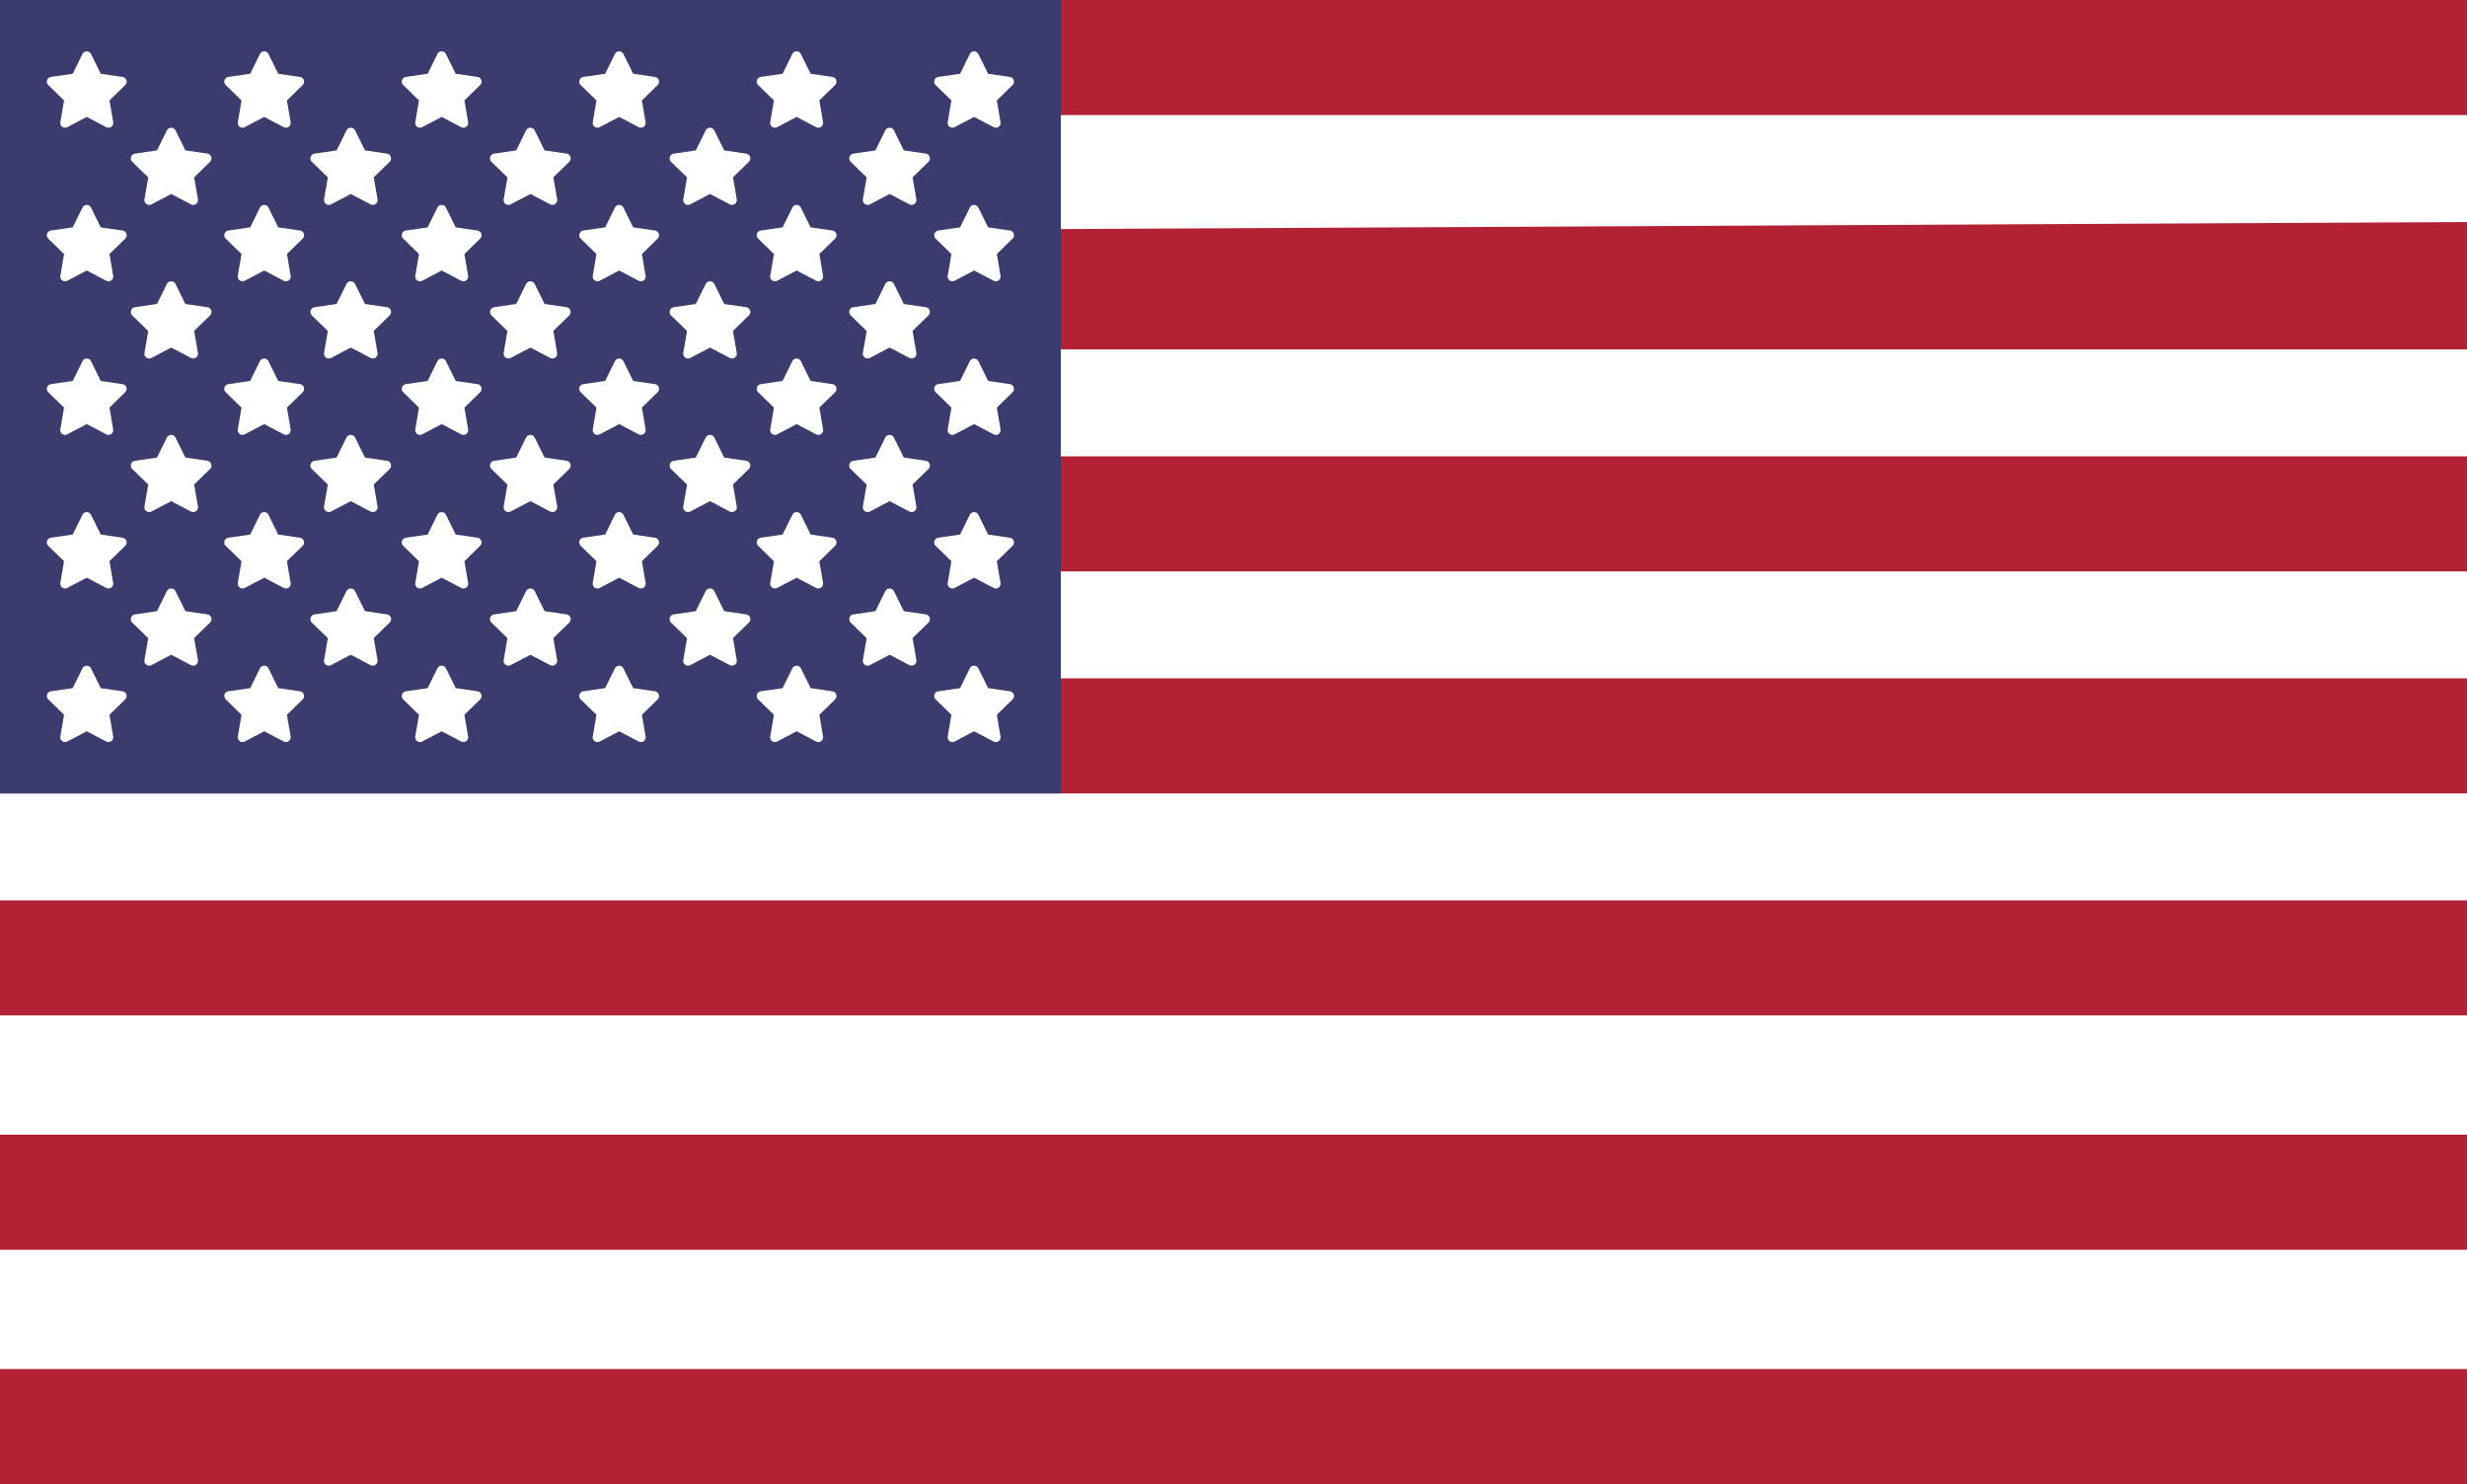 <svg xmlns="http://www.w3.org/2000/svg" width="200" height="120.33" viewBox="0 0 200 120.33">
  <rect x="0" y="0" width="200" height="120.33" fill="#808080" stroke="none"/>
  <g id="usFlag" transform="translate(-2418 -61)">
    <g id="dkFlag" transform="translate(222)">
      <rect id="Rectangle_1" data-name="Rectangle 1" width="200" height="120" transform="translate(2196 61)" fill="#fff"/>
      <rect id="Rectangle_3" data-name="Rectangle 3" width="9.33" height="200" transform="translate(2396 61) rotate(90)" fill="#b22234"/>
      <path id="Path_18" data-name="Path 18" d="M-1,0H9.33V200H0Z" transform="translate(2396 80) rotate(90)" fill="#b22234"/>
      <rect id="Rectangle_3-2" data-name="Rectangle 3" width="9.33" height="200" transform="translate(2396 98) rotate(90)" fill="#b22234"/>
      <rect id="Rectangle_3-3" data-name="Rectangle 3" width="9.33" height="200" transform="translate(2396 116) rotate(90)" fill="#b22234"/>
      <rect id="Rectangle_3-4" data-name="Rectangle 3" width="9.33" height="200" transform="translate(2396 134) rotate(90)" fill="#b22234"/>
      <rect id="Rectangle_3-5" data-name="Rectangle 3" width="9.33" height="200" transform="translate(2396 153) rotate(90)" fill="#b22234"/>
      <rect id="Rectangle_3-6" data-name="Rectangle 3" width="9.33" height="200" transform="translate(2396 172) rotate(90)" fill="#b22234"/>
    </g>
    <rect id="Rectangle_6" data-name="Rectangle 6" width="86" height="64.33" transform="translate(2418 61)" fill="#3c3b6e"/>
    <g id="Group_20" data-name="Group 20" transform="translate(-4.395 -9.375)">
      <g id="Group_7" data-name="Group 7" transform="translate(2426.193 124.351)">
        <path id="Icon_awesome-star" data-name="Icon awesome-star" d="M4.328.214l-.789,1.6-1.766.257a.387.387,0,0,0-.214.66L2.836,3.977l-.3,1.759a.387.387,0,0,0,.561.407l1.58-.83,1.58.83a.387.387,0,0,0,.561-.407l-.3-1.759L7.79,2.732a.387.387,0,0,0-.214-.66L5.811,1.815,5.021.214a.387.387,0,0,0-.694,0Z" transform="translate(-1.441 0.001)" fill="#fff"/>
        <path id="Icon_awesome-star-2" data-name="Icon awesome-star" d="M4.328.214l-.789,1.6-1.766.257a.387.387,0,0,0-.214.66L2.836,3.977l-.3,1.759a.387.387,0,0,0,.561.407l1.58-.83,1.58.83a.387.387,0,0,0,.561-.407l-.3-1.759L7.79,2.732a.387.387,0,0,0-.214-.66L5.811,1.815,5.021.214a.387.387,0,0,0-.694,0Z" transform="translate(12.946 0.001)" fill="#fff"/>
        <path id="Icon_awesome-star-3" data-name="Icon awesome-star" d="M4.328.214l-.789,1.6-1.766.257a.387.387,0,0,0-.214.66L2.836,3.977l-.3,1.759a.387.387,0,0,0,.561.407l1.58-.83,1.58.83a.387.387,0,0,0,.561-.407l-.3-1.759L7.79,2.732a.387.387,0,0,0-.214-.66L5.811,1.815,5.021.214a.387.387,0,0,0-.694,0Z" transform="translate(27.334 0.001)" fill="#fff"/>
        <path id="Icon_awesome-star-4" data-name="Icon awesome-star" d="M4.328.214l-.789,1.6-1.766.257a.387.387,0,0,0-.214.66L2.836,3.977l-.3,1.759a.387.387,0,0,0,.561.407l1.58-.83,1.58.83a.387.387,0,0,0,.561-.407l-.3-1.759L7.79,2.732a.387.387,0,0,0-.214-.66L5.811,1.815,5.021.214a.387.387,0,0,0-.694,0Z" transform="translate(41.722 0.001)" fill="#fff"/>
        <path id="Icon_awesome-star-5" data-name="Icon awesome-star" d="M4.328.214l-.789,1.6-1.766.257a.387.387,0,0,0-.214.66L2.836,3.977l-.3,1.759a.387.387,0,0,0,.561.407l1.58-.83,1.58.83a.387.387,0,0,0,.561-.407l-.3-1.759L7.79,2.732a.387.387,0,0,0-.214-.66L5.811,1.815,5.021.214a.387.387,0,0,0-.694,0Z" transform="translate(56.109 0.001)" fill="#fff"/>
        <path id="Icon_awesome-star-6" data-name="Icon awesome-star" d="M4.328.214l-.789,1.6-1.766.257a.387.387,0,0,0-.214.66L2.836,3.977l-.3,1.759a.387.387,0,0,0,.561.407l1.58-.83,1.58.83a.387.387,0,0,0,.561-.407l-.3-1.759L7.79,2.732a.387.387,0,0,0-.214-.66L5.811,1.815,5.021.214a.387.387,0,0,0-.694,0Z" transform="translate(70.497 0.001)" fill="#fff"/>
      </g>
      <g id="Group_11" data-name="Group 11" transform="translate(2426.193 111.899)">
        <path id="Icon_awesome-star-7" data-name="Icon awesome-star" d="M4.328.214l-.789,1.6-1.766.257a.387.387,0,0,0-.214.66L2.836,3.977l-.3,1.759a.387.387,0,0,0,.561.407l1.58-.83,1.58.83a.387.387,0,0,0,.561-.407l-.3-1.759L7.79,2.732a.387.387,0,0,0-.214-.66L5.811,1.815,5.021.214a.387.387,0,0,0-.694,0Z" transform="translate(-1.441 0.001)" fill="#fff"/>
        <path id="Icon_awesome-star-8" data-name="Icon awesome-star" d="M4.328.214l-.789,1.6-1.766.257a.387.387,0,0,0-.214.66L2.836,3.977l-.3,1.759a.387.387,0,0,0,.561.407l1.58-.83,1.58.83a.387.387,0,0,0,.561-.407l-.3-1.759L7.79,2.732a.387.387,0,0,0-.214-.66L5.811,1.815,5.021.214a.387.387,0,0,0-.694,0Z" transform="translate(12.946 0.001)" fill="#fff"/>
        <path id="Icon_awesome-star-9" data-name="Icon awesome-star" d="M4.328.214l-.789,1.6-1.766.257a.387.387,0,0,0-.214.66L2.836,3.977l-.3,1.759a.387.387,0,0,0,.561.407l1.58-.83,1.58.83a.387.387,0,0,0,.561-.407l-.3-1.759L7.79,2.732a.387.387,0,0,0-.214-.66L5.811,1.815,5.021.214a.387.387,0,0,0-.694,0Z" transform="translate(27.334 0.001)" fill="#fff"/>
        <path id="Icon_awesome-star-10" data-name="Icon awesome-star" d="M4.328.214l-.789,1.6-1.766.257a.387.387,0,0,0-.214.66L2.836,3.977l-.3,1.759a.387.387,0,0,0,.561.407l1.58-.83,1.58.83a.387.387,0,0,0,.561-.407l-.3-1.759L7.79,2.732a.387.387,0,0,0-.214-.66L5.811,1.815,5.021.214a.387.387,0,0,0-.694,0Z" transform="translate(41.722 0.001)" fill="#fff"/>
        <path id="Icon_awesome-star-11" data-name="Icon awesome-star" d="M4.328.214l-.789,1.6-1.766.257a.387.387,0,0,0-.214.66L2.836,3.977l-.3,1.759a.387.387,0,0,0,.561.407l1.58-.83,1.58.83a.387.387,0,0,0,.561-.407l-.3-1.759L7.79,2.732a.387.387,0,0,0-.214-.66L5.811,1.815,5.021.214a.387.387,0,0,0-.694,0Z" transform="translate(56.109 0.001)" fill="#fff"/>
        <path id="Icon_awesome-star-12" data-name="Icon awesome-star" d="M4.328.214l-.789,1.6-1.766.257a.387.387,0,0,0-.214.66L2.836,3.977l-.3,1.759a.387.387,0,0,0,.561.407l1.58-.83,1.58.83a.387.387,0,0,0,.561-.407l-.3-1.759L7.79,2.732a.387.387,0,0,0-.214-.66L5.811,1.815,5.021.214a.387.387,0,0,0-.694,0Z" transform="translate(70.497 0.001)" fill="#fff"/>
      </g>
      <g id="Group_15" data-name="Group 15" transform="translate(2426.193 99.446)">
        <path id="Icon_awesome-star-13" data-name="Icon awesome-star" d="M4.328.214l-.789,1.6-1.766.257a.387.387,0,0,0-.214.66L2.836,3.977l-.3,1.759a.387.387,0,0,0,.561.407l1.58-.83,1.58.83a.387.387,0,0,0,.561-.407l-.3-1.759L7.79,2.732a.387.387,0,0,0-.214-.66L5.811,1.815,5.021.214a.387.387,0,0,0-.694,0Z" transform="translate(-1.441 0.001)" fill="#fff"/>
        <path id="Icon_awesome-star-14" data-name="Icon awesome-star" d="M4.328.214l-.789,1.6-1.766.257a.387.387,0,0,0-.214.66L2.836,3.977l-.3,1.759a.387.387,0,0,0,.561.407l1.58-.83,1.58.83a.387.387,0,0,0,.561-.407l-.3-1.759L7.79,2.732a.387.387,0,0,0-.214-.66L5.811,1.815,5.021.214a.387.387,0,0,0-.694,0Z" transform="translate(12.946 0.001)" fill="#fff"/>
        <path id="Icon_awesome-star-15" data-name="Icon awesome-star" d="M4.328.214l-.789,1.6-1.766.257a.387.387,0,0,0-.214.66L2.836,3.977l-.3,1.759a.387.387,0,0,0,.561.407l1.58-.83,1.58.83a.387.387,0,0,0,.561-.407l-.3-1.759L7.79,2.732a.387.387,0,0,0-.214-.66L5.811,1.815,5.021.214a.387.387,0,0,0-.694,0Z" transform="translate(27.334 0.001)" fill="#fff"/>
        <path id="Icon_awesome-star-16" data-name="Icon awesome-star" d="M4.328.214l-.789,1.6-1.766.257a.387.387,0,0,0-.214.66L2.836,3.977l-.3,1.759a.387.387,0,0,0,.561.407l1.58-.83,1.58.83a.387.387,0,0,0,.561-.407l-.3-1.759L7.79,2.732a.387.387,0,0,0-.214-.66L5.811,1.815,5.021.214a.387.387,0,0,0-.694,0Z" transform="translate(41.722 0.001)" fill="#fff"/>
        <path id="Icon_awesome-star-17" data-name="Icon awesome-star" d="M4.328.214l-.789,1.6-1.766.257a.387.387,0,0,0-.214.66L2.836,3.977l-.3,1.759a.387.387,0,0,0,.561.407l1.58-.83,1.58.83a.387.387,0,0,0,.561-.407l-.3-1.759L7.79,2.732a.387.387,0,0,0-.214-.66L5.811,1.815,5.021.214a.387.387,0,0,0-.694,0Z" transform="translate(56.109 0.001)" fill="#fff"/>
        <path id="Icon_awesome-star-18" data-name="Icon awesome-star" d="M4.328.214l-.789,1.6-1.766.257a.387.387,0,0,0-.214.66L2.836,3.977l-.3,1.759a.387.387,0,0,0,.561.407l1.58-.83,1.58.83a.387.387,0,0,0,.561-.407l-.3-1.759L7.79,2.732a.387.387,0,0,0-.214-.66L5.811,1.815,5.021.214a.387.387,0,0,0-.694,0Z" transform="translate(70.497 0.001)" fill="#fff"/>
      </g>
      <g id="Group_17" data-name="Group 17" transform="translate(2426.193 86.993)">
        <path id="Icon_awesome-star-19" data-name="Icon awesome-star" d="M4.328.214l-.789,1.6-1.766.257a.387.387,0,0,0-.214.66L2.836,3.977l-.3,1.759a.387.387,0,0,0,.561.407l1.58-.83,1.58.83a.387.387,0,0,0,.561-.407l-.3-1.759L7.79,2.732a.387.387,0,0,0-.214-.66L5.811,1.815,5.021.214a.387.387,0,0,0-.694,0Z" transform="translate(-1.441 0.001)" fill="#fff"/>
        <path id="Icon_awesome-star-20" data-name="Icon awesome-star" d="M4.328.214l-.789,1.6-1.766.257a.387.387,0,0,0-.214.66L2.836,3.977l-.3,1.759a.387.387,0,0,0,.561.407l1.58-.83,1.58.83a.387.387,0,0,0,.561-.407l-.3-1.759L7.79,2.732a.387.387,0,0,0-.214-.66L5.811,1.815,5.021.214a.387.387,0,0,0-.694,0Z" transform="translate(12.946 0.001)" fill="#fff"/>
        <path id="Icon_awesome-star-21" data-name="Icon awesome-star" d="M4.328.214l-.789,1.6-1.766.257a.387.387,0,0,0-.214.66L2.836,3.977l-.3,1.759a.387.387,0,0,0,.561.407l1.58-.83,1.58.83a.387.387,0,0,0,.561-.407l-.3-1.759L7.79,2.732a.387.387,0,0,0-.214-.66L5.811,1.815,5.021.214a.387.387,0,0,0-.694,0Z" transform="translate(27.334 0.001)" fill="#fff"/>
        <path id="Icon_awesome-star-22" data-name="Icon awesome-star" d="M4.328.214l-.789,1.6-1.766.257a.387.387,0,0,0-.214.66L2.836,3.977l-.3,1.759a.387.387,0,0,0,.561.407l1.58-.83,1.58.83a.387.387,0,0,0,.561-.407l-.3-1.759L7.79,2.732a.387.387,0,0,0-.214-.66L5.811,1.815,5.021.214a.387.387,0,0,0-.694,0Z" transform="translate(41.722 0.001)" fill="#fff"/>
        <path id="Icon_awesome-star-23" data-name="Icon awesome-star" d="M4.328.214l-.789,1.6-1.766.257a.387.387,0,0,0-.214.66L2.836,3.977l-.3,1.759a.387.387,0,0,0,.561.407l1.58-.83,1.58.83a.387.387,0,0,0,.561-.407l-.3-1.759L7.79,2.732a.387.387,0,0,0-.214-.66L5.811,1.815,5.021.214a.387.387,0,0,0-.694,0Z" transform="translate(56.109 0.001)" fill="#fff"/>
        <path id="Icon_awesome-star-24" data-name="Icon awesome-star" d="M4.328.214l-.789,1.6-1.766.257a.387.387,0,0,0-.214.66L2.836,3.977l-.3,1.759a.387.387,0,0,0,.561.407l1.58-.83,1.58.83a.387.387,0,0,0,.561-.407l-.3-1.759L7.79,2.732a.387.387,0,0,0-.214-.66L5.811,1.815,5.021.214a.387.387,0,0,0-.694,0Z" transform="translate(70.497 0.001)" fill="#fff"/>
      </g>
      <g id="Group_19" data-name="Group 19" transform="translate(2426.193 74.54)">
        <path id="Icon_awesome-star-25" data-name="Icon awesome-star" d="M4.328.214l-.789,1.6-1.766.257a.387.387,0,0,0-.214.66L2.836,3.977l-.3,1.759a.387.387,0,0,0,.561.407l1.58-.83,1.58.83a.387.387,0,0,0,.561-.407l-.3-1.759L7.79,2.732a.387.387,0,0,0-.214-.66L5.811,1.815,5.021.214a.387.387,0,0,0-.694,0Z" transform="translate(-1.441 0.001)" fill="#fff"/>
        <path id="Icon_awesome-star-26" data-name="Icon awesome-star" d="M4.328.214l-.789,1.6-1.766.257a.387.387,0,0,0-.214.66L2.836,3.977l-.3,1.759a.387.387,0,0,0,.561.407l1.58-.83,1.58.83a.387.387,0,0,0,.561-.407l-.3-1.759L7.79,2.732a.387.387,0,0,0-.214-.66L5.811,1.815,5.021.214a.387.387,0,0,0-.694,0Z" transform="translate(12.946 0.001)" fill="#fff"/>
        <path id="Icon_awesome-star-27" data-name="Icon awesome-star" d="M4.328.214l-.789,1.6-1.766.257a.387.387,0,0,0-.214.66L2.836,3.977l-.3,1.759a.387.387,0,0,0,.561.407l1.58-.83,1.58.83a.387.387,0,0,0,.561-.407l-.3-1.759L7.79,2.732a.387.387,0,0,0-.214-.66L5.811,1.815,5.021.214a.387.387,0,0,0-.694,0Z" transform="translate(27.334 0.001)" fill="#fff"/>
        <path id="Icon_awesome-star-28" data-name="Icon awesome-star" d="M4.328.214l-.789,1.6-1.766.257a.387.387,0,0,0-.214.66L2.836,3.977l-.3,1.759a.387.387,0,0,0,.561.407l1.58-.83,1.58.83a.387.387,0,0,0,.561-.407l-.3-1.759L7.79,2.732a.387.387,0,0,0-.214-.66L5.811,1.815,5.021.214a.387.387,0,0,0-.694,0Z" transform="translate(41.722 0.001)" fill="#fff"/>
        <path id="Icon_awesome-star-29" data-name="Icon awesome-star" d="M4.328.214l-.789,1.6-1.766.257a.387.387,0,0,0-.214.66L2.836,3.977l-.3,1.759a.387.387,0,0,0,.561.407l1.58-.83,1.58.83a.387.387,0,0,0,.561-.407l-.3-1.759L7.79,2.732a.387.387,0,0,0-.214-.66L5.811,1.815,5.021.214a.387.387,0,0,0-.694,0Z" transform="translate(56.109 0.001)" fill="#fff"/>
        <path id="Icon_awesome-star-30" data-name="Icon awesome-star" d="M4.328.214l-.789,1.6-1.766.257a.387.387,0,0,0-.214.66L2.836,3.977l-.3,1.759a.387.387,0,0,0,.561.407l1.58-.83,1.58.83a.387.387,0,0,0,.561-.407l-.3-1.759L7.79,2.732a.387.387,0,0,0-.214-.66L5.811,1.815,5.021.214a.387.387,0,0,0-.694,0Z" transform="translate(70.497 0.001)" fill="#fff"/>
      </g>
      <g id="Group_8" data-name="Group 8" transform="translate(2433.001 118.088)">
        <path id="Icon_awesome-star-31" data-name="Icon awesome-star" d="M4.362.217l-.8,1.62L1.777,2.1a.392.392,0,0,0-.217.668l1.293,1.26L2.547,5.8a.391.391,0,0,0,.568.412l1.6-.84,1.6.84A.391.391,0,0,0,6.88,5.8l-.306-1.78,1.293-1.26A.392.392,0,0,0,7.65,2.1L5.863,1.837l-.8-1.62a.392.392,0,0,0-.7,0Z" transform="translate(-1.441 0.001)" fill="#fff"/>
        <path id="Icon_awesome-star-32" data-name="Icon awesome-star" d="M4.362.217l-.8,1.62L1.777,2.1a.392.392,0,0,0-.217.668l1.293,1.26L2.547,5.8a.391.391,0,0,0,.568.412l1.6-.84,1.6.84A.391.391,0,0,0,6.88,5.8l-.306-1.78,1.293-1.26A.392.392,0,0,0,7.65,2.1L5.863,1.837l-.8-1.62a.392.392,0,0,0-.7,0Z" transform="translate(13.119 0.001)" fill="#fff"/>
        <path id="Icon_awesome-star-33" data-name="Icon awesome-star" d="M4.362.217l-.8,1.62L1.777,2.1a.392.392,0,0,0-.217.668l1.293,1.26L2.547,5.8a.391.391,0,0,0,.568.412l1.6-.84,1.6.84A.391.391,0,0,0,6.88,5.8l-.306-1.78,1.293-1.26A.392.392,0,0,0,7.65,2.1L5.863,1.837l-.8-1.62a.392.392,0,0,0-.7,0Z" transform="translate(27.68 0.001)" fill="#fff"/>
        <path id="Icon_awesome-star-34" data-name="Icon awesome-star" d="M4.362.217l-.8,1.62L1.777,2.1a.392.392,0,0,0-.217.668l1.293,1.26L2.547,5.8a.391.391,0,0,0,.568.412l1.6-.84,1.6.84A.391.391,0,0,0,6.88,5.8l-.306-1.78,1.293-1.26A.392.392,0,0,0,7.65,2.1L5.863,1.837l-.8-1.62a.392.392,0,0,0-.7,0Z" transform="translate(42.241 0.001)" fill="#fff"/>
        <path id="Icon_awesome-star-35" data-name="Icon awesome-star" d="M4.362.217l-.8,1.62L1.777,2.1a.392.392,0,0,0-.217.668l1.293,1.26L2.547,5.8a.391.391,0,0,0,.568.412l1.6-.84,1.6.84A.391.391,0,0,0,6.88,5.8l-.306-1.78,1.293-1.26A.392.392,0,0,0,7.65,2.1L5.863,1.837l-.8-1.62a.392.392,0,0,0-.7,0Z" transform="translate(56.802 0.001)" fill="#fff"/>
      </g>
      <g id="Group_12" data-name="Group 12" transform="translate(2433.001 105.635)">
        <path id="Icon_awesome-star-36" data-name="Icon awesome-star" d="M4.362.217l-.8,1.62L1.777,2.1a.392.392,0,0,0-.217.668l1.293,1.26L2.547,5.8a.391.391,0,0,0,.568.412l1.6-.84,1.6.84A.391.391,0,0,0,6.88,5.8l-.306-1.78,1.293-1.26A.392.392,0,0,0,7.65,2.1L5.863,1.837l-.8-1.62a.392.392,0,0,0-.7,0Z" transform="translate(-1.441 0.001)" fill="#fff"/>
        <path id="Icon_awesome-star-37" data-name="Icon awesome-star" d="M4.362.217l-.8,1.62L1.777,2.1a.392.392,0,0,0-.217.668l1.293,1.26L2.547,5.8a.391.391,0,0,0,.568.412l1.6-.84,1.6.84A.391.391,0,0,0,6.88,5.8l-.306-1.78,1.293-1.26A.392.392,0,0,0,7.65,2.1L5.863,1.837l-.8-1.62a.392.392,0,0,0-.7,0Z" transform="translate(13.119 0.001)" fill="#fff"/>
        <path id="Icon_awesome-star-38" data-name="Icon awesome-star" d="M4.362.217l-.8,1.62L1.777,2.1a.392.392,0,0,0-.217.668l1.293,1.26L2.547,5.8a.391.391,0,0,0,.568.412l1.6-.84,1.6.84A.391.391,0,0,0,6.88,5.8l-.306-1.78,1.293-1.26A.392.392,0,0,0,7.65,2.1L5.863,1.837l-.8-1.62a.392.392,0,0,0-.7,0Z" transform="translate(27.68 0.001)" fill="#fff"/>
        <path id="Icon_awesome-star-39" data-name="Icon awesome-star" d="M4.362.217l-.8,1.62L1.777,2.1a.392.392,0,0,0-.217.668l1.293,1.26L2.547,5.8a.391.391,0,0,0,.568.412l1.6-.84,1.6.84A.391.391,0,0,0,6.88,5.8l-.306-1.78,1.293-1.26A.392.392,0,0,0,7.65,2.1L5.863,1.837l-.8-1.62a.392.392,0,0,0-.7,0Z" transform="translate(42.241 0.001)" fill="#fff"/>
        <path id="Icon_awesome-star-40" data-name="Icon awesome-star" d="M4.362.217l-.8,1.62L1.777,2.1a.392.392,0,0,0-.217.668l1.293,1.26L2.547,5.8a.391.391,0,0,0,.568.412l1.6-.84,1.6.84A.391.391,0,0,0,6.88,5.8l-.306-1.78,1.293-1.26A.392.392,0,0,0,7.65,2.1L5.863,1.837l-.8-1.62a.392.392,0,0,0-.7,0Z" transform="translate(56.802 0.001)" fill="#fff"/>
      </g>
      <g id="Group_16" data-name="Group 16" transform="translate(2433.001 93.182)">
        <path id="Icon_awesome-star-41" data-name="Icon awesome-star" d="M4.362.217l-.8,1.62L1.777,2.1a.392.392,0,0,0-.217.668l1.293,1.26L2.547,5.8a.391.391,0,0,0,.568.412l1.6-.84,1.6.84A.391.391,0,0,0,6.88,5.8l-.306-1.78,1.293-1.26A.392.392,0,0,0,7.65,2.1L5.863,1.837l-.8-1.62a.392.392,0,0,0-.7,0Z" transform="translate(-1.441 0.001)" fill="#fff"/>
        <path id="Icon_awesome-star-42" data-name="Icon awesome-star" d="M4.362.217l-.8,1.62L1.777,2.1a.392.392,0,0,0-.217.668l1.293,1.26L2.547,5.8a.391.391,0,0,0,.568.412l1.6-.84,1.6.84A.391.391,0,0,0,6.88,5.8l-.306-1.78,1.293-1.26A.392.392,0,0,0,7.65,2.1L5.863,1.837l-.8-1.62a.392.392,0,0,0-.7,0Z" transform="translate(13.119 0.001)" fill="#fff"/>
        <path id="Icon_awesome-star-43" data-name="Icon awesome-star" d="M4.362.217l-.8,1.62L1.777,2.1a.392.392,0,0,0-.217.668l1.293,1.26L2.547,5.8a.391.391,0,0,0,.568.412l1.6-.84,1.6.84A.391.391,0,0,0,6.88,5.8l-.306-1.78,1.293-1.26A.392.392,0,0,0,7.65,2.1L5.863,1.837l-.8-1.62a.392.392,0,0,0-.7,0Z" transform="translate(27.68 0.001)" fill="#fff"/>
        <path id="Icon_awesome-star-44" data-name="Icon awesome-star" d="M4.362.217l-.8,1.62L1.777,2.1a.392.392,0,0,0-.217.668l1.293,1.26L2.547,5.8a.391.391,0,0,0,.568.412l1.6-.84,1.6.84A.391.391,0,0,0,6.88,5.8l-.306-1.78,1.293-1.26A.392.392,0,0,0,7.65,2.1L5.863,1.837l-.8-1.62a.392.392,0,0,0-.7,0Z" transform="translate(42.241 0.001)" fill="#fff"/>
        <path id="Icon_awesome-star-45" data-name="Icon awesome-star" d="M4.362.217l-.8,1.62L1.777,2.1a.392.392,0,0,0-.217.668l1.293,1.26L2.547,5.8a.391.391,0,0,0,.568.412l1.6-.84,1.6.84A.391.391,0,0,0,6.88,5.8l-.306-1.78,1.293-1.26A.392.392,0,0,0,7.65,2.1L5.863,1.837l-.8-1.62a.392.392,0,0,0-.7,0Z" transform="translate(56.802 0.001)" fill="#fff"/>
      </g>
      <g id="Group_18" data-name="Group 18" transform="translate(2433.002 80.73)">
        <path id="Icon_awesome-star-46" data-name="Icon awesome-star" d="M4.362.217l-.8,1.62L1.777,2.1a.392.392,0,0,0-.217.668l1.293,1.26L2.547,5.8a.391.391,0,0,0,.568.412l1.6-.84,1.6.84A.391.391,0,0,0,6.88,5.8l-.306-1.78,1.293-1.26A.392.392,0,0,0,7.65,2.1L5.863,1.837l-.8-1.62a.392.392,0,0,0-.7,0Z" transform="translate(-1.441 0.001)" fill="#fff"/>
        <path id="Icon_awesome-star-47" data-name="Icon awesome-star" d="M4.362.217l-.8,1.62L1.777,2.1a.392.392,0,0,0-.217.668l1.293,1.26L2.547,5.8a.391.391,0,0,0,.568.412l1.6-.84,1.6.84A.391.391,0,0,0,6.88,5.8l-.306-1.78,1.293-1.26A.392.392,0,0,0,7.65,2.1L5.863,1.837l-.8-1.62a.392.392,0,0,0-.7,0Z" transform="translate(13.119 0.001)" fill="#fff"/>
        <path id="Icon_awesome-star-48" data-name="Icon awesome-star" d="M4.362.217l-.8,1.62L1.777,2.1a.392.392,0,0,0-.217.668l1.293,1.26L2.547,5.8a.391.391,0,0,0,.568.412l1.6-.84,1.6.84A.391.391,0,0,0,6.88,5.8l-.306-1.78,1.293-1.26A.392.392,0,0,0,7.65,2.1L5.863,1.837l-.8-1.62a.392.392,0,0,0-.7,0Z" transform="translate(27.68 0.001)" fill="#fff"/>
        <path id="Icon_awesome-star-49" data-name="Icon awesome-star" d="M4.362.217l-.8,1.62L1.777,2.1a.392.392,0,0,0-.217.668l1.293,1.26L2.547,5.8a.391.391,0,0,0,.568.412l1.6-.84,1.6.84A.391.391,0,0,0,6.88,5.8l-.306-1.78,1.293-1.26A.392.392,0,0,0,7.65,2.1L5.863,1.837l-.8-1.62a.392.392,0,0,0-.7,0Z" transform="translate(42.241 0.001)" fill="#fff"/>
        <path id="Icon_awesome-star-50" data-name="Icon awesome-star" d="M4.362.217l-.8,1.62L1.777,2.1a.392.392,0,0,0-.217.668l1.293,1.26L2.547,5.8a.391.391,0,0,0,.568.412l1.6-.84,1.6.84A.391.391,0,0,0,6.88,5.8l-.306-1.78,1.293-1.26A.392.392,0,0,0,7.65,2.1L5.863,1.837l-.8-1.62a.392.392,0,0,0-.7,0Z" transform="translate(56.802 0.001)" fill="#fff"/>
      </g>
    </g>
  </g>
</svg>
